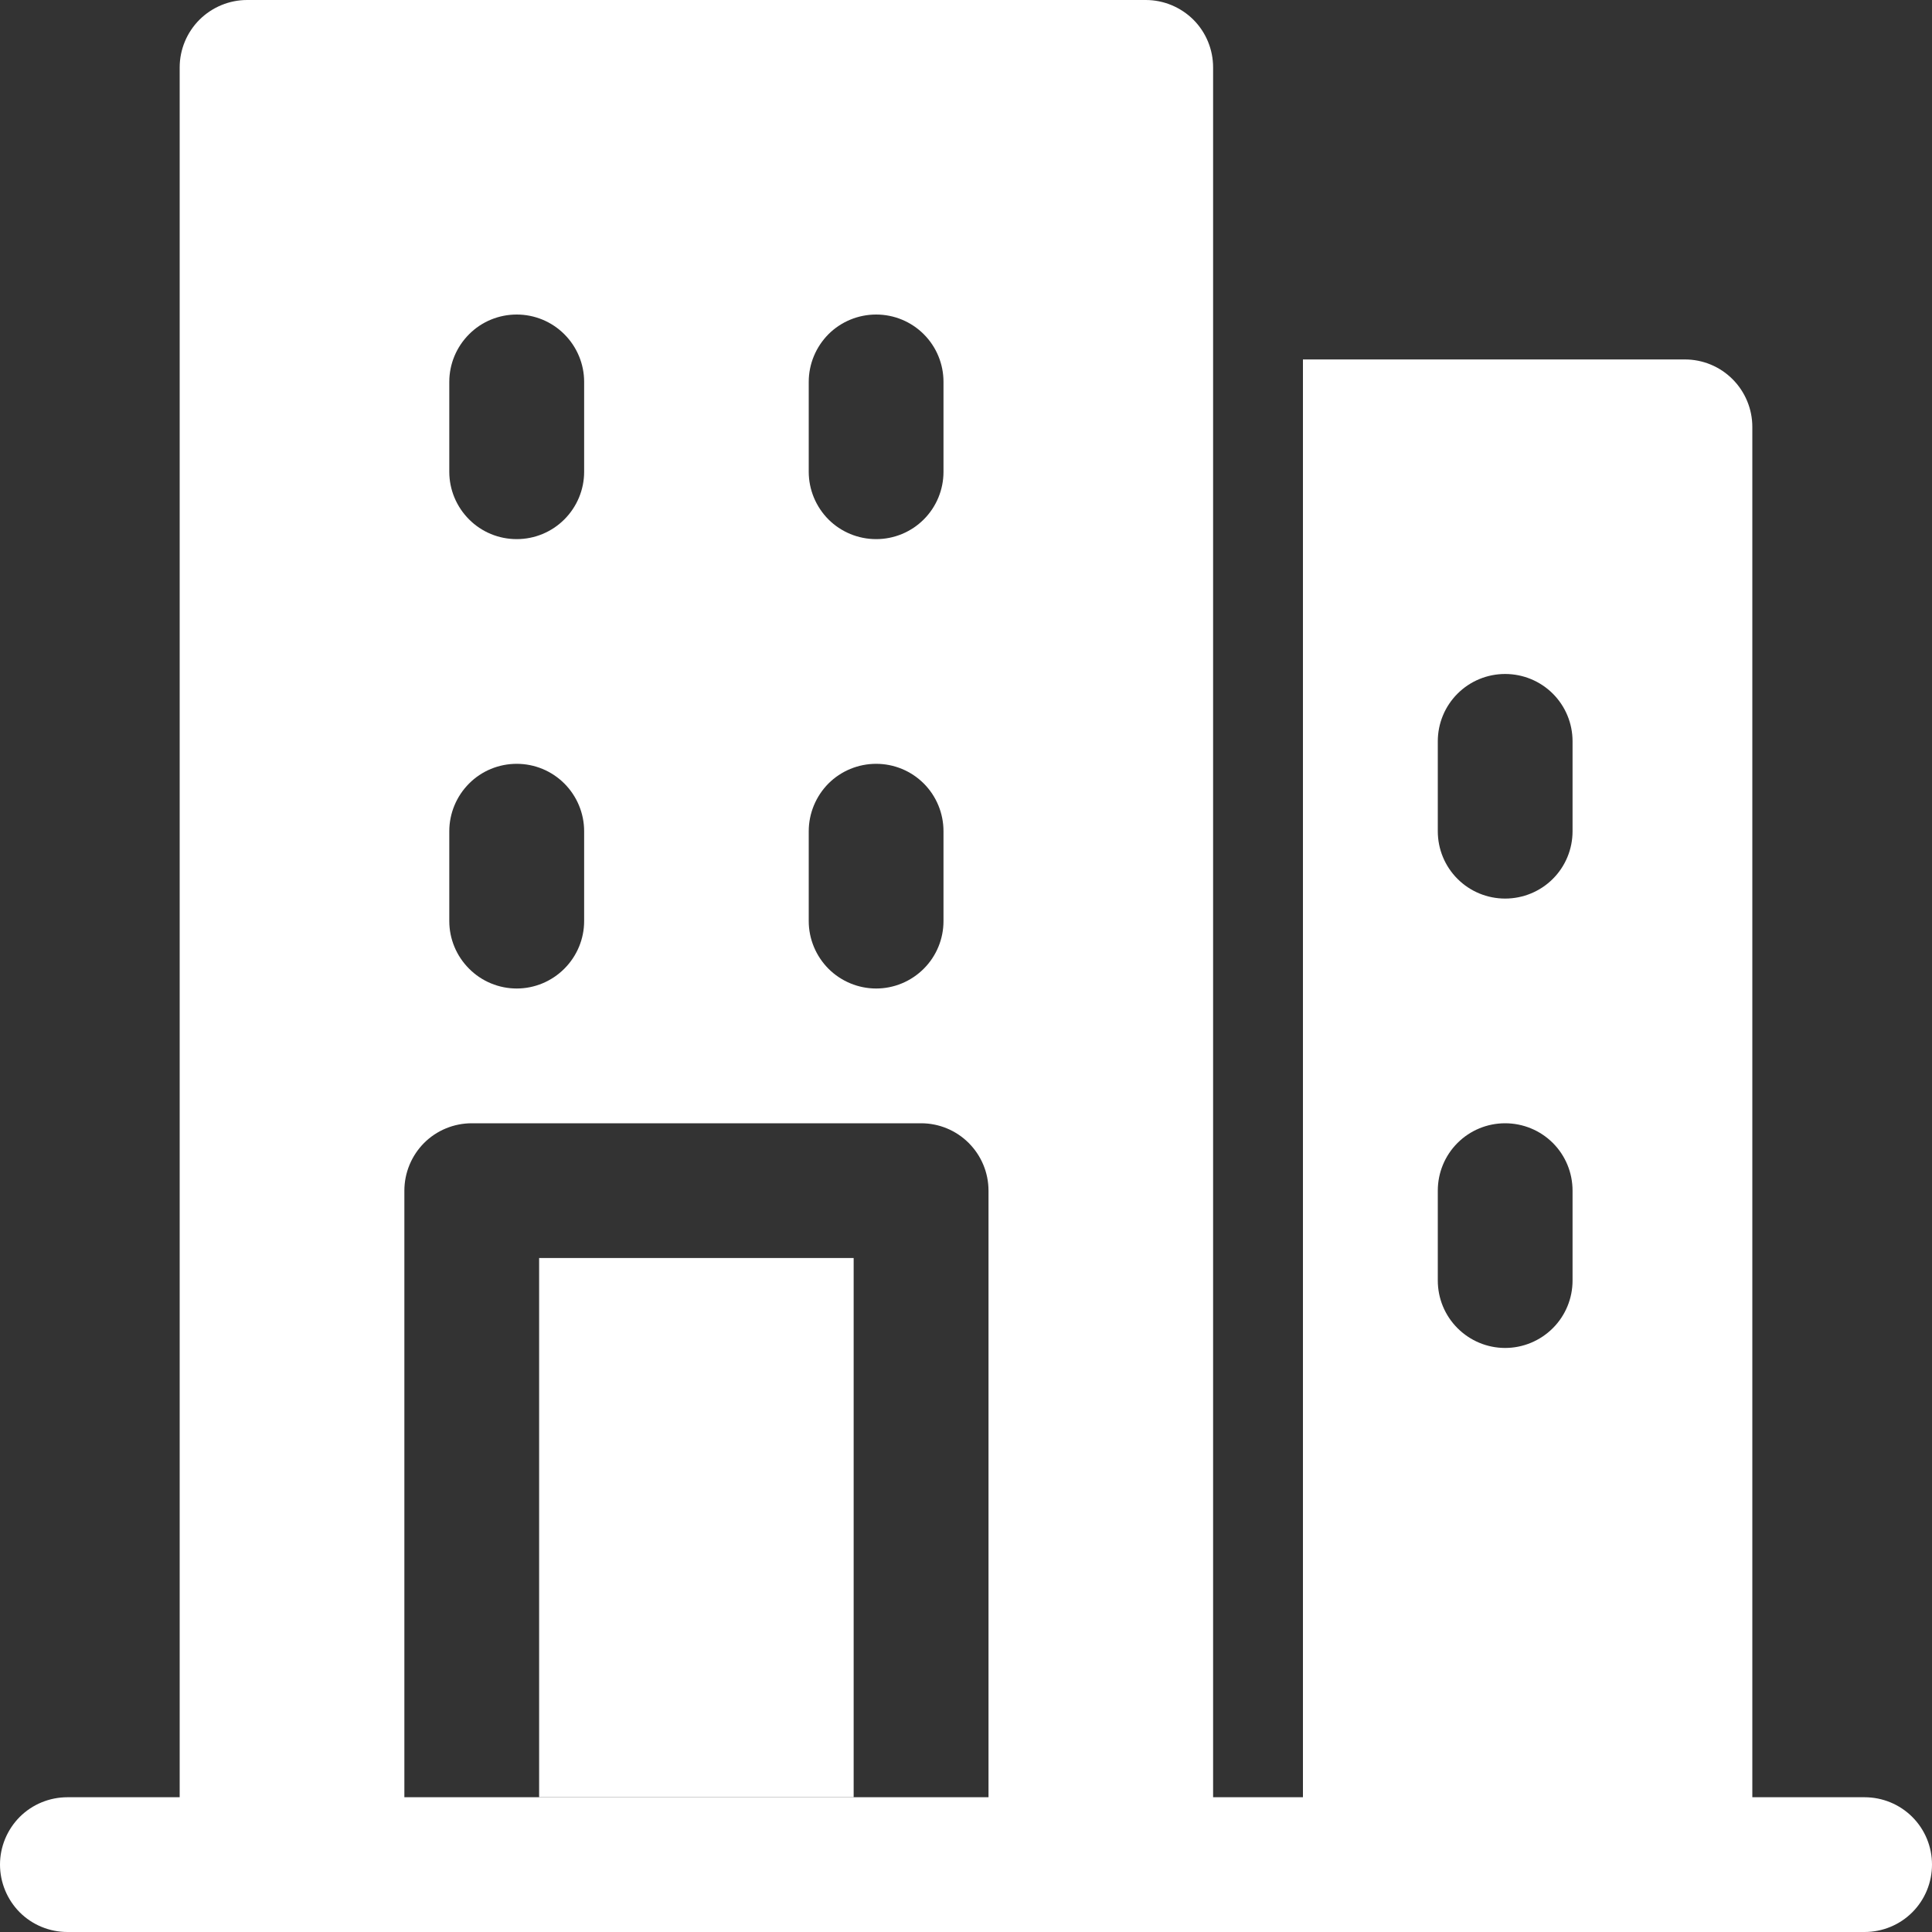 <svg width="20" height="20" viewBox="0 0 20 20" fill="none" xmlns="http://www.w3.org/2000/svg">
<rect x="0" y="0" width="20" height="20" fill="#333333" stroke="none"/>
<path fill-rule="evenodd" clip-rule="evenodd" d="M19.302 18.605H0.698C0.513 18.605 0.335 18.678 0.204 18.809C0.074 18.94 0 19.117 0 19.302C0 19.487 0.074 19.665 0.204 19.796C0.335 19.927 0.513 20 0.698 20H19.302C19.487 20 19.665 19.927 19.796 19.796C19.927 19.665 20 19.487 20 19.302C20 19.117 19.927 18.94 19.796 18.809C19.665 18.678 19.487 18.605 19.302 18.605Z" fill="white"/>
<path fill-rule="evenodd" clip-rule="evenodd" d="M4.884 20C4.699 20 4.521 19.927 4.39 19.796C4.26 19.665 4.186 19.487 4.186 19.302V12.326C4.186 12.14 4.26 11.963 4.39 11.832C4.521 11.701 4.699 11.628 4.884 11.628H9.535C9.72 11.628 9.897 11.701 10.028 11.832C10.159 11.963 10.233 12.14 10.233 12.326V19.302C10.233 19.487 10.159 19.665 10.028 19.796C9.897 19.927 9.72 20 9.535 20H11.861C12.046 20 12.223 19.927 12.354 19.796C12.485 19.665 12.558 19.487 12.558 19.302V0.698C12.558 0.513 12.485 0.335 12.354 0.204C12.223 0.074 12.046 0 11.861 0H2.558C2.373 0 2.196 0.074 2.065 0.204C1.934 0.335 1.86 0.513 1.86 0.698V19.302C1.86 19.687 2.173 20 2.558 20H4.884ZM8.837 13.023V18.605H5.581V13.023H8.837ZM6.047 9.535V8.605C6.047 8.42 5.973 8.242 5.842 8.111C5.711 7.98 5.534 7.907 5.349 7.907C5.164 7.907 4.986 7.98 4.856 8.111C4.725 8.242 4.651 8.42 4.651 8.605V9.535C4.651 9.72 4.725 9.897 4.856 10.028C4.986 10.159 5.164 10.233 5.349 10.233C5.534 10.233 5.711 10.159 5.842 10.028C5.973 9.897 6.047 9.72 6.047 9.535ZM9.767 9.535V8.605C9.767 8.42 9.694 8.242 9.563 8.111C9.432 7.98 9.255 7.907 9.07 7.907C8.885 7.907 8.707 7.98 8.576 8.111C8.446 8.242 8.372 8.42 8.372 8.605V9.535C8.372 9.72 8.446 9.897 8.576 10.028C8.707 10.159 8.885 10.233 9.07 10.233C9.255 10.233 9.432 10.159 9.563 10.028C9.694 9.897 9.767 9.72 9.767 9.535ZM9.767 4.884V3.953C9.767 3.768 9.694 3.591 9.563 3.46C9.432 3.329 9.255 3.256 9.07 3.256C8.885 3.256 8.707 3.329 8.576 3.46C8.446 3.591 8.372 3.768 8.372 3.953V4.884C8.372 5.069 8.446 5.246 8.576 5.377C8.707 5.508 8.885 5.581 9.07 5.581C9.255 5.581 9.432 5.508 9.563 5.377C9.694 5.246 9.767 5.069 9.767 4.884ZM6.047 4.884V3.953C6.047 3.768 5.973 3.591 5.842 3.46C5.711 3.329 5.534 3.256 5.349 3.256C5.164 3.256 4.986 3.329 4.856 3.46C4.725 3.591 4.651 3.768 4.651 3.953V4.884C4.651 5.069 4.725 5.246 4.856 5.377C4.986 5.508 5.164 5.581 5.349 5.581C5.534 5.581 5.711 5.508 5.842 5.377C5.973 5.246 6.047 5.069 6.047 4.884ZM13.488 3.721H17.442C17.627 3.721 17.804 3.794 17.935 3.925C18.066 4.056 18.14 4.234 18.14 4.419V19.302C18.14 19.487 18.066 19.665 17.935 19.796C17.804 19.927 17.627 20 17.442 20H13.332C13.433 19.789 13.488 19.552 13.488 19.302V3.721ZM14.884 12.326V13.256C14.884 13.441 14.957 13.618 15.088 13.749C15.219 13.88 15.396 13.954 15.581 13.954C15.766 13.954 15.944 13.88 16.075 13.749C16.206 13.618 16.279 13.441 16.279 13.256V12.326C16.279 12.14 16.206 11.963 16.075 11.832C15.944 11.701 15.766 11.628 15.581 11.628C15.396 11.628 15.219 11.701 15.088 11.832C14.957 11.963 14.884 12.14 14.884 12.326ZM16.279 8.605V7.674C16.279 7.489 16.206 7.312 16.075 7.181C15.944 7.05 15.766 6.977 15.581 6.977C15.396 6.977 15.219 7.05 15.088 7.181C14.957 7.312 14.884 7.489 14.884 7.674V8.605C14.884 8.79 14.957 8.967 15.088 9.098C15.219 9.229 15.396 9.302 15.581 9.302C15.766 9.302 15.944 9.229 16.075 9.098C16.206 8.967 16.279 8.79 16.279 8.605Z" fill="white"/>
</svg>
